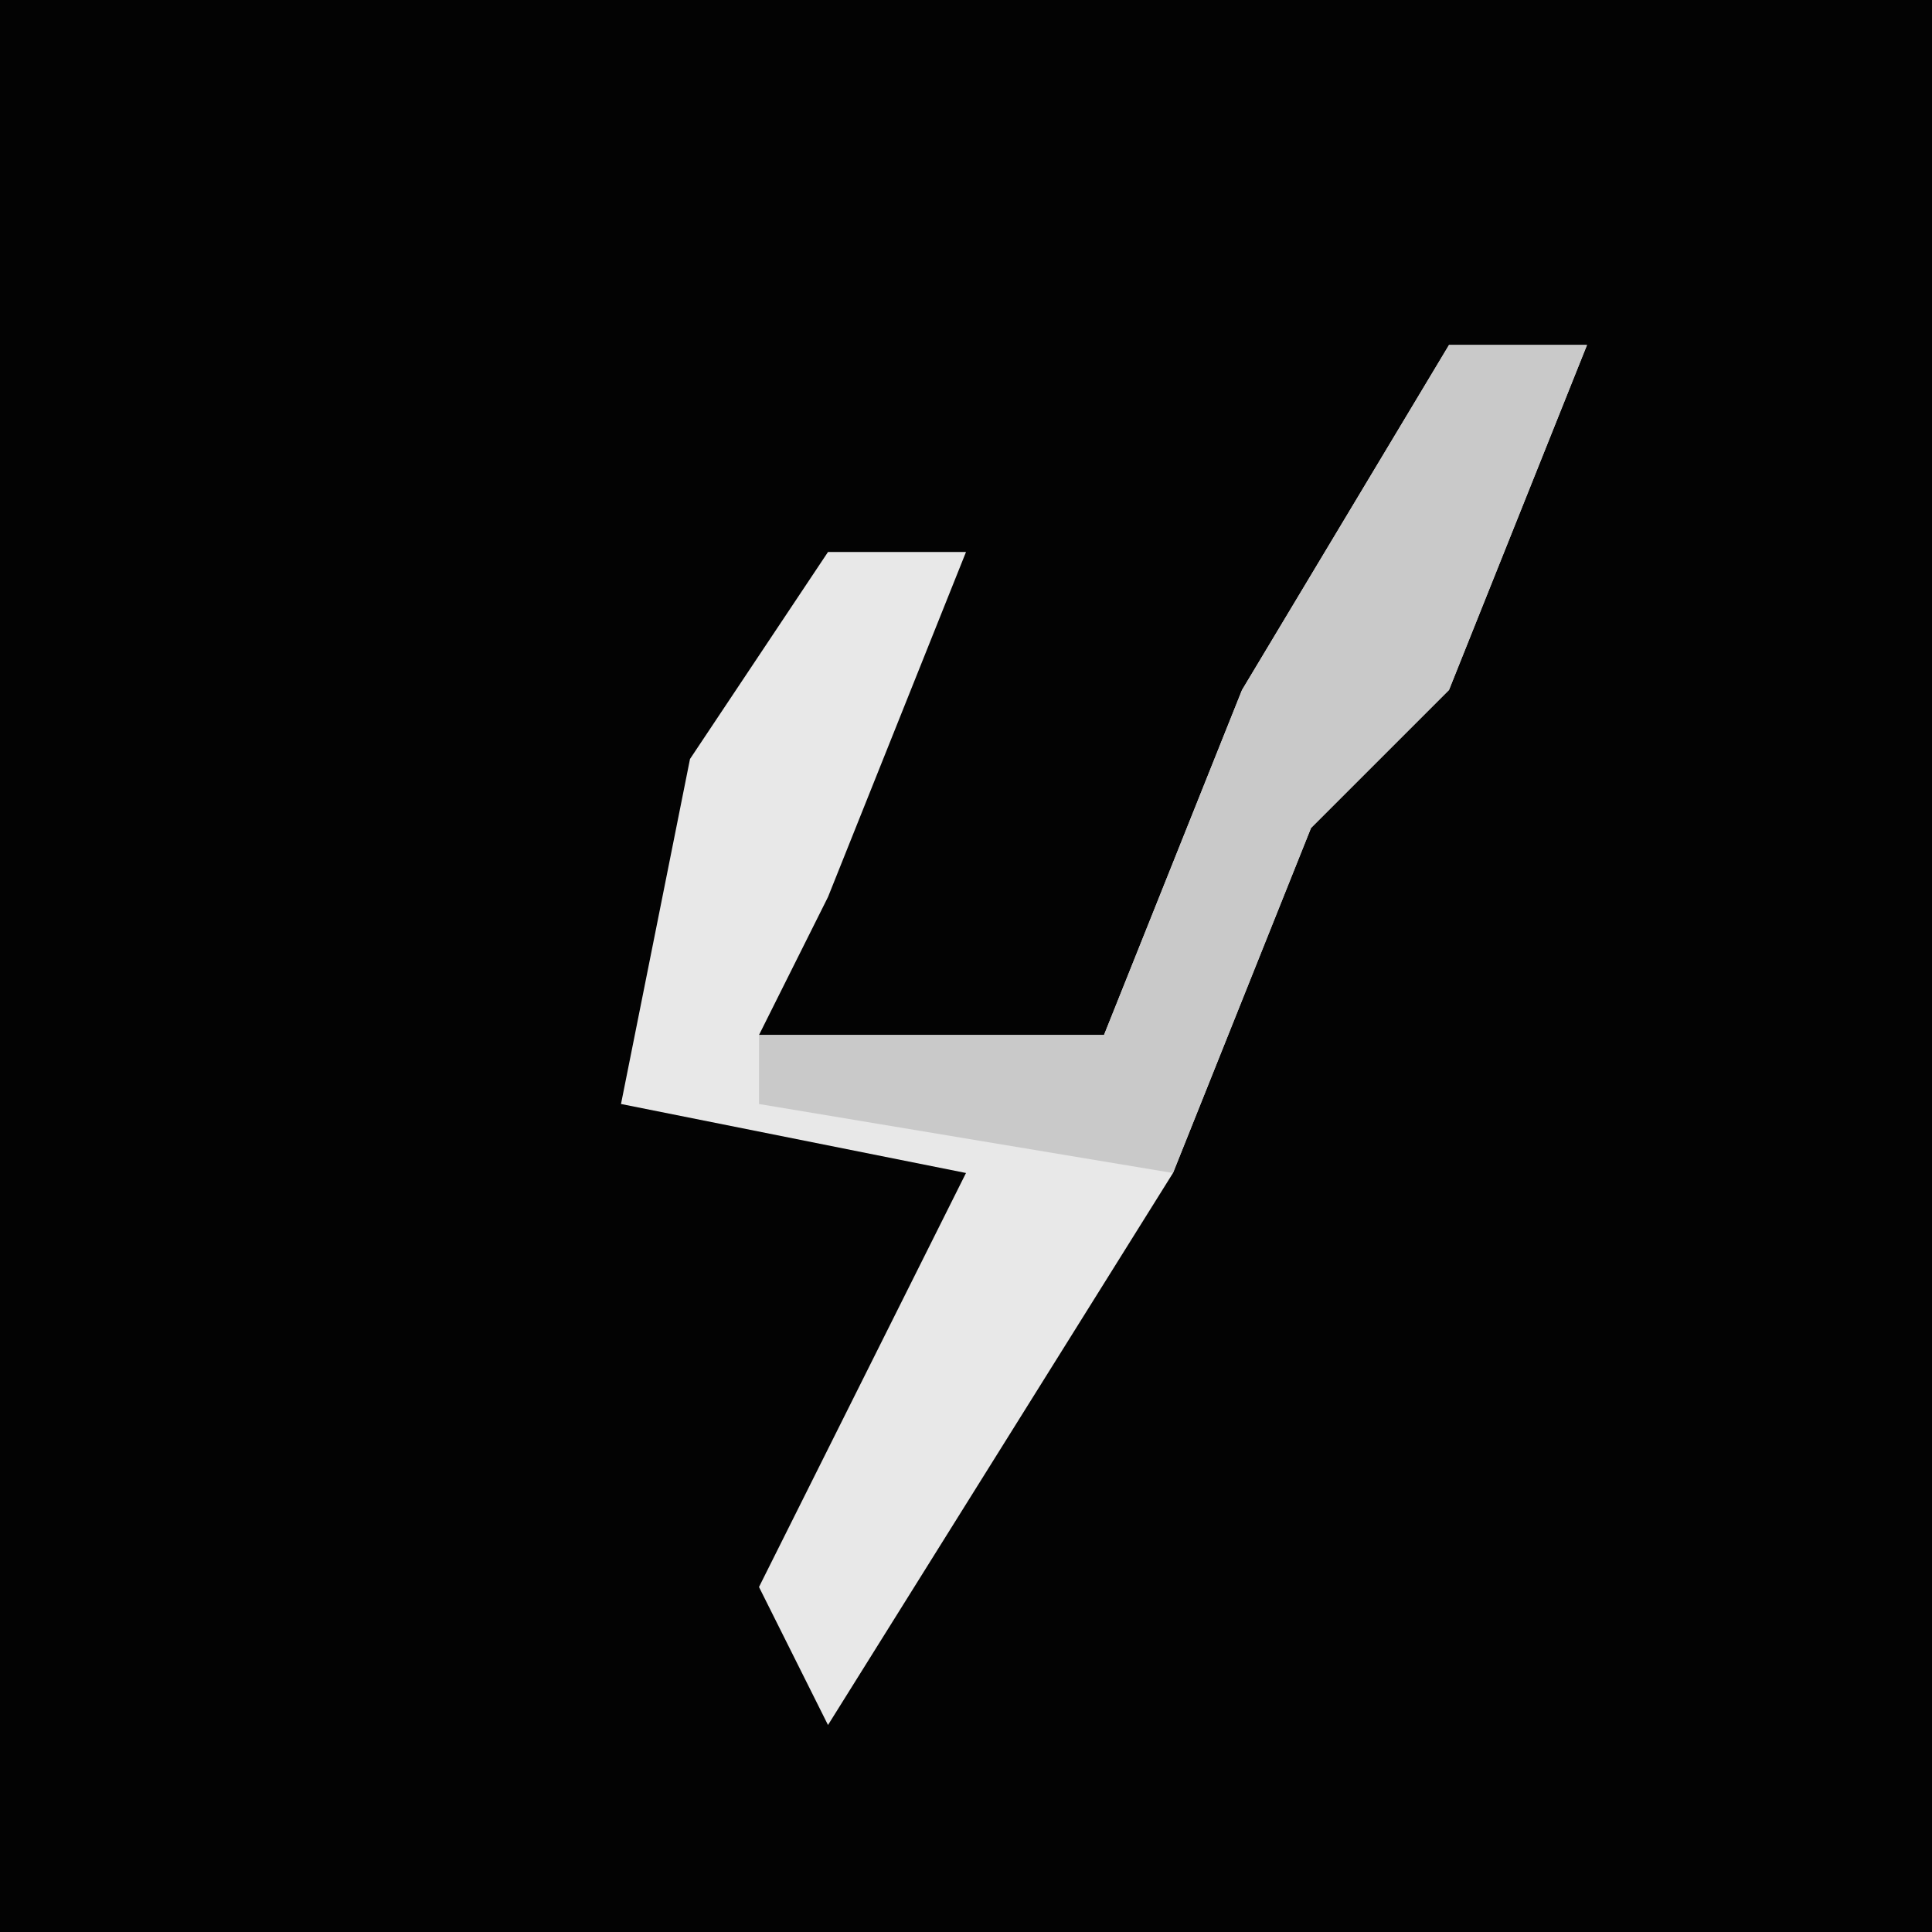 <?xml version="1.0" encoding="UTF-8"?>
<svg version="1.1" xmlns="http://www.w3.org/2000/svg" width="28" height="28">
<path d="M0,0 L28,0 L28,28 L0,28 Z " fill="#030303" transform="translate(0,0)"/>
<path d="M0,0 L2,0 L0,5 L-2,7 L-4,12 L-9,20 L-10,18 L-7,12 L-12,11 L-11,6 L-9,3 L-7,3 L-9,8 L-10,10 L-5,10 L-3,5 Z " fill="#E8E8E8" transform="translate(21,5)"/>
<path d="M0,0 L2,0 L0,5 L-2,7 L-4,12 L-10,11 L-10,10 L-5,10 L-3,5 Z " fill="#C9C9C9" transform="translate(21,5)"/>
</svg>
